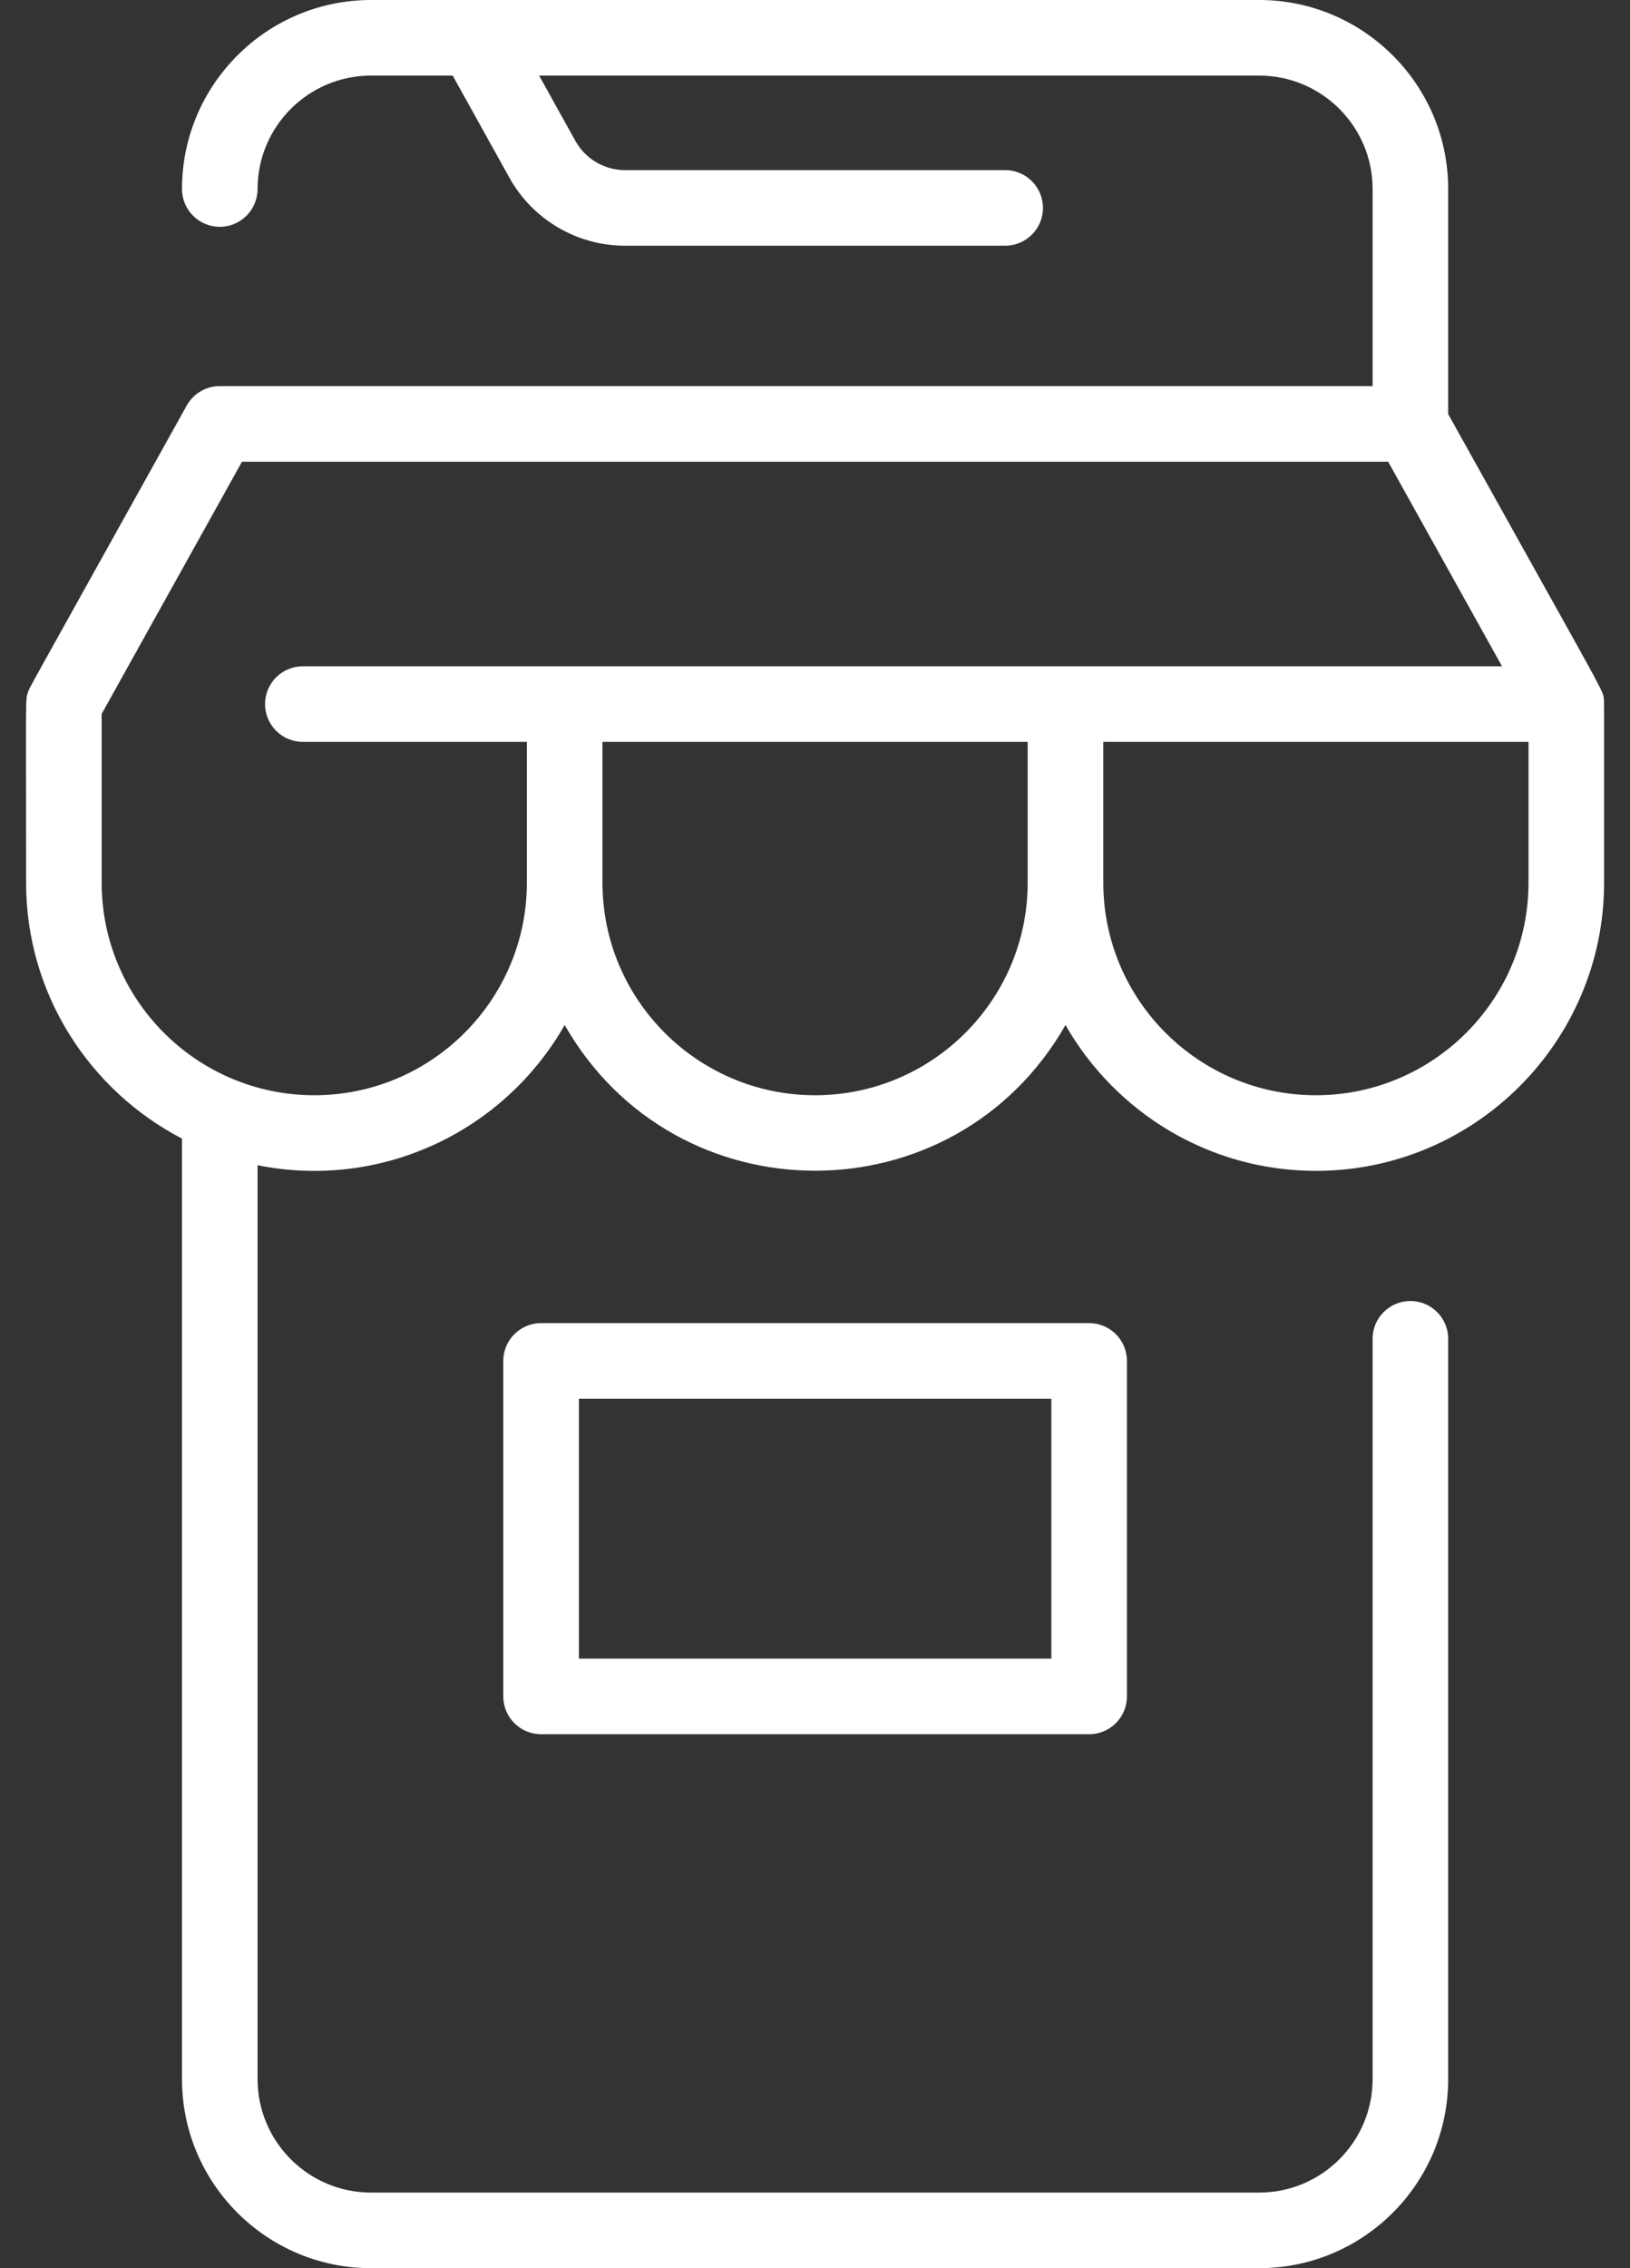 <svg width="46" height="64" viewBox="0 0 46 64" fill="none" xmlns="http://www.w3.org/2000/svg">
<rect x="0" y="0" width="46" height="64" fill="#333333" stroke="none"/>
<path d="M45.264 19.77C45.235 19.448 45.523 20.046 40.869 11.684V5.333C40.869 2.375 38.458 0 35.538 0C10.401 0 55.836 0 10.469 0C7.528 0 5.136 2.393 5.136 5.333C5.136 5.922 5.613 6.4 6.202 6.4C6.791 6.4 7.269 5.922 7.269 5.333C7.269 3.569 8.705 2.133 10.469 2.133H12.775L14.375 5.013C15.033 6.197 16.283 6.933 17.638 6.933H28.367C28.956 6.933 29.433 6.456 29.433 5.867C29.433 5.278 28.956 4.8 28.367 4.8H17.638C17.058 4.8 16.521 4.485 16.239 3.977L15.215 2.133H35.536C37.3 2.133 38.736 3.569 38.736 5.333V10.895H6.202C5.815 10.895 5.459 11.104 5.27 11.442C0.577 19.875 0.839 19.386 0.791 19.53C0.712 19.766 0.736 19.442 0.736 24.904C0.736 28.044 2.525 30.771 5.136 32.127V58.667C5.136 61.608 7.528 64 10.469 64H35.536C38.477 64 40.869 61.608 40.869 58.667V37.776C40.869 37.187 40.392 36.71 39.802 36.71C39.213 36.71 38.736 37.187 38.736 37.776V58.667C38.736 60.431 37.3 61.867 35.536 61.867H10.469C8.705 61.867 7.269 60.431 7.269 58.667V32.879C10.755 33.577 14.215 31.938 15.936 28.923C19.064 34.403 26.939 34.406 30.069 28.923C31.471 31.378 34.112 33.038 37.136 33.038C41.621 33.038 45.269 29.389 45.269 24.904C45.269 19.475 45.271 19.849 45.264 19.77ZM8.869 30.904C5.561 30.904 2.869 28.213 2.869 24.904V20.144L6.829 13.028H39.175L42.388 18.8C40.547 18.8 10.298 18.8 8.547 18.8C7.957 18.8 7.48 19.278 7.48 19.867C7.48 20.456 7.957 20.933 8.547 20.933H14.869V24.904C14.869 28.213 12.178 30.904 8.869 30.904ZM23.002 30.904C19.694 30.904 17.002 28.213 17.002 24.904V20.933H29.002V24.904C29.002 28.213 26.311 30.904 23.002 30.904ZM43.136 24.904C43.136 28.213 40.444 30.904 37.136 30.904C33.827 30.904 31.136 28.213 31.136 24.904V20.933H43.136V24.904Z" fill="white"/>
<path d="M31.803 38.401C31.803 37.812 31.326 37.334 30.736 37.334H15.27C14.681 37.334 14.203 37.812 14.203 38.401V47.867C14.203 48.456 14.681 48.934 15.27 48.934H30.736C31.326 48.934 31.803 48.456 31.803 47.867V38.401ZM29.67 46.801H16.337V39.467H29.67V46.801Z" fill="white"/>
</svg>
